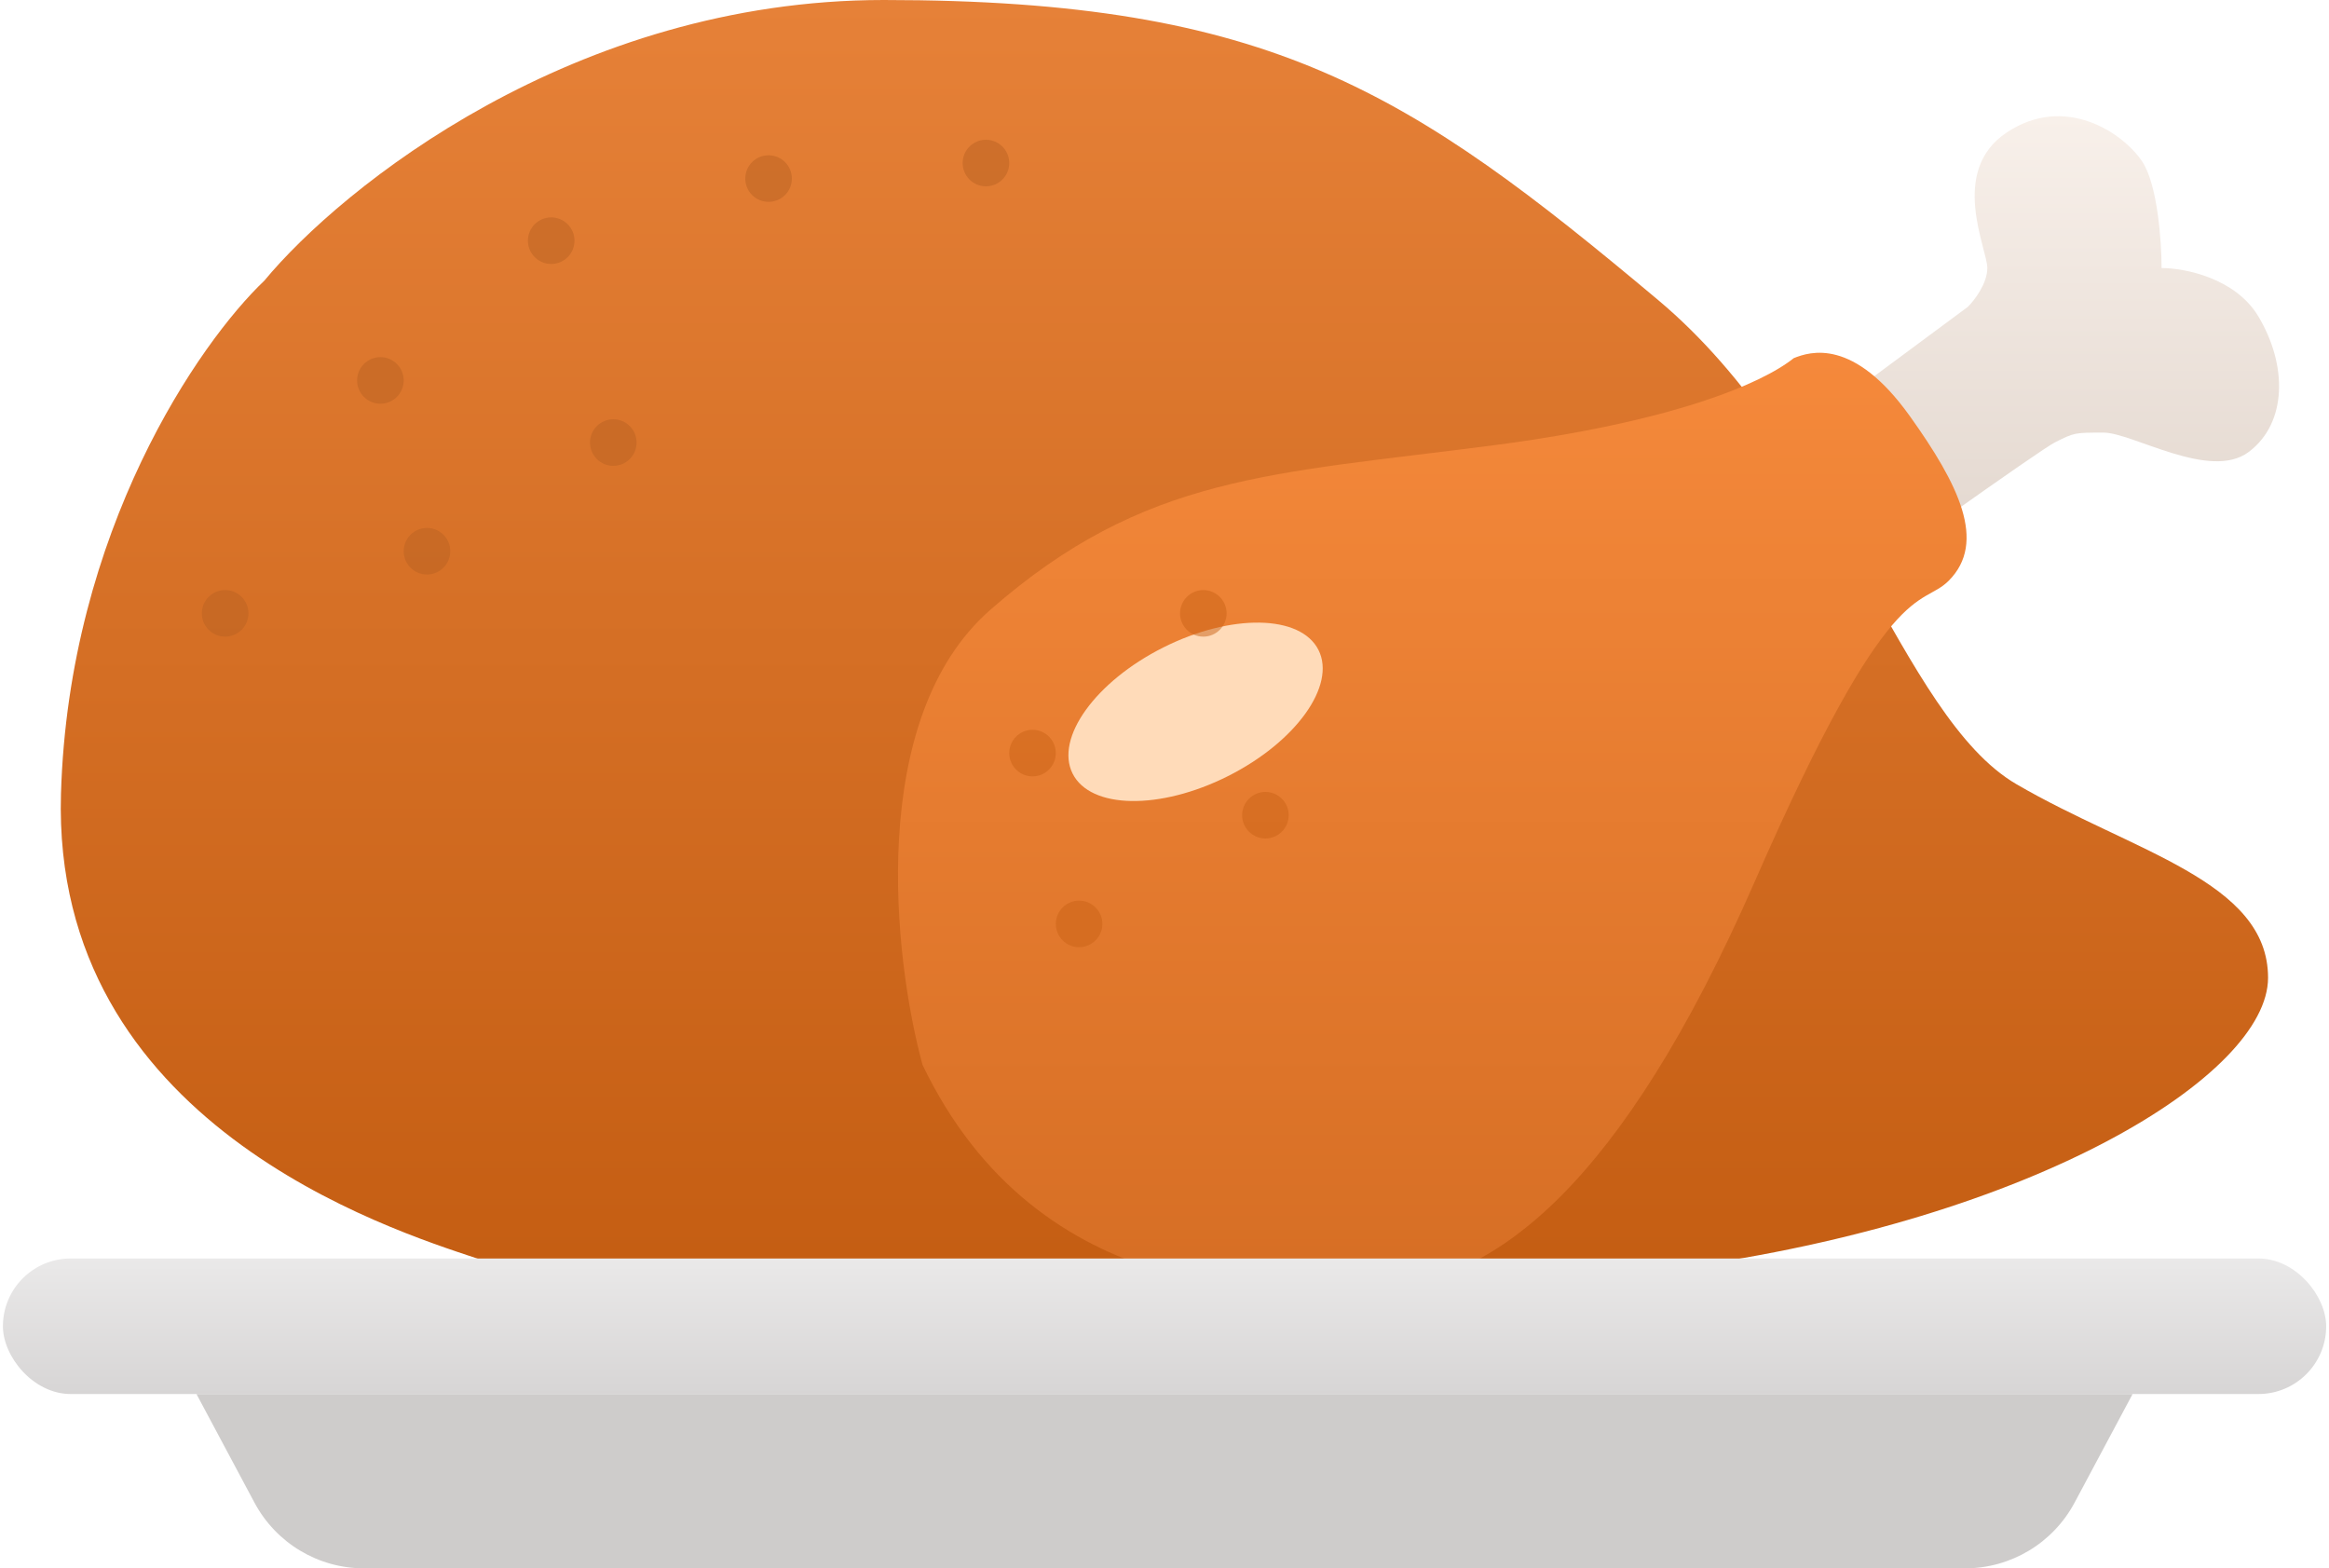 <svg width="150" height="101" viewBox="0 0 150 101" fill="none" xmlns="http://www.w3.org/2000/svg">
<path d="M56.921 0C36.97 0 22.007 12.053 17.02 18.08C12.863 22.029 4.426 34.165 3.927 51.123C3.304 72.321 25.125 79.179 30.736 81.049C36.347 82.92 84.977 84.79 108.044 81.673C131.112 78.556 146.075 69.204 146.075 62.969C146.075 56.735 137.347 54.864 129.865 50.5C122.384 46.136 118.401 29.059 106.798 19.327C90.792 5.904 81.859 0 56.921 0Z" fill="url(#paint0_linear_993_64492)"/>
<path d="M126.747 19.756L109.914 32.225L115.525 40.329C120.721 36.588 131.361 28.982 132.359 28.483C133.605 27.86 133.605 27.86 135.476 27.86C137.346 27.86 142.334 30.978 144.828 29.107C147.321 27.236 147.321 23.496 145.451 20.378C143.955 17.885 140.671 17.262 139.217 17.262C139.217 15.6 138.967 11.9 137.97 10.404C136.723 8.534 132.982 6.04 129.241 8.534C125.5 11.027 127.994 16.015 127.994 17.262C127.994 18.26 127.163 19.34 126.747 19.756Z" fill="url(#paint1_linear_993_64492)"/>
<path d="M63.78 39.274C55.8 46.257 57.546 61.718 59.416 68.576C66.897 84.163 82.484 83.539 89.342 82.916C96.2 82.292 104.305 76.681 113.034 56.731C121.762 36.78 123.685 39.221 125.503 37.404C127.997 34.91 126.126 31.17 123.009 26.805C119.377 21.72 116.567 22.648 115.528 23.064C113.449 24.727 107.672 27.179 96.2 28.675C81.861 30.546 73.756 30.546 63.78 39.274Z" fill="url(#paint2_linear_993_64492)"/>
<g filter="url(#filter0_f_993_64492)">
<ellipse cx="77.001" cy="45.842" rx="4.637" ry="8.862" transform="rotate(63.313 77.001 45.842)" fill="#FFDBB9"/>
</g>
<g opacity="0.5">
<circle cx="24.5" cy="24.5" r="1.5" fill="#B96121"/>
<circle cx="66.5" cy="48.5" r="1.5" fill="#CA6215"/>
<circle cx="63.5" cy="10.5" r="1.5" fill="#B96121"/>
<circle cx="49.5" cy="11.5" r="1.5" fill="#B96121"/>
<circle cx="27.5" cy="35.5" r="1.5" fill="#B96121"/>
<circle cx="69.5" cy="59.5" r="1.5" fill="#CA6215"/>
<circle cx="39.5" cy="28.5" r="1.5" fill="#B96121"/>
<circle cx="81.5" cy="52.5" r="1.5" fill="#CA6215"/>
<circle cx="35.5" cy="15.5" r="1.5" fill="#B96121"/>
<circle cx="77.5" cy="39.5" r="1.5" fill="#CA6215"/>
<circle cx="14.5" cy="39.5" r="1.5" fill="#B96121"/>
</g>
<rect x="0.188" y="81.047" width="149.63" height="8.728" rx="4.364" fill="url(#paint3_linear_993_64492)"/>
<path d="M12.656 89.781H137.348L133.613 96.773C132.222 99.377 129.509 101.003 126.556 101.003H23.447C20.495 101.003 17.782 99.377 16.391 96.773L12.656 89.781Z" fill="#CECCCB"/>
<defs>
<filter id="filter0_f_993_64492" x="44.812" y="16.098" width="64.378" height="59.488" filterUnits="userSpaceOnUse" color-interpolation-filters="sRGB">
<feFlood flood-opacity="0" result="BackgroundImageFix"/>
<feBlend mode="normal" in="SourceGraphic" in2="BackgroundImageFix" result="shape"/>
<feGaussianBlur stdDeviation="12" result="effect1_foregroundBlur_993_64492"/>
</filter>
<linearGradient id="paint0_linear_993_64492" x1="74.995" y1="0" x2="74.995" y2="83.34" gradientUnits="userSpaceOnUse">
<stop stop-color="#E68138"/>
<stop offset="1" stop-color="#C45D12"/>
</linearGradient>
<linearGradient id="paint1_linear_993_64492" x1="128.349" y1="7.484" x2="128.349" y2="40.329" gradientUnits="userSpaceOnUse">
<stop stop-color="#F8F0EA"/>
<stop offset="1" stop-color="#DFD3CA"/>
</linearGradient>
<linearGradient id="paint2_linear_993_64492" x1="92.247" y1="22.719" x2="92.247" y2="83.16" gradientUnits="userSpaceOnUse">
<stop stop-color="#F5893B"/>
<stop offset="1" stop-color="#D66E24"/>
</linearGradient>
<linearGradient id="paint3_linear_993_64492" x1="75.002" y1="81.047" x2="75.002" y2="89.775" gradientUnits="userSpaceOnUse">
<stop stop-color="#EAE9E9"/>
<stop offset="1" stop-color="#D7D5D5"/>
</linearGradient>
</defs>
</svg>
